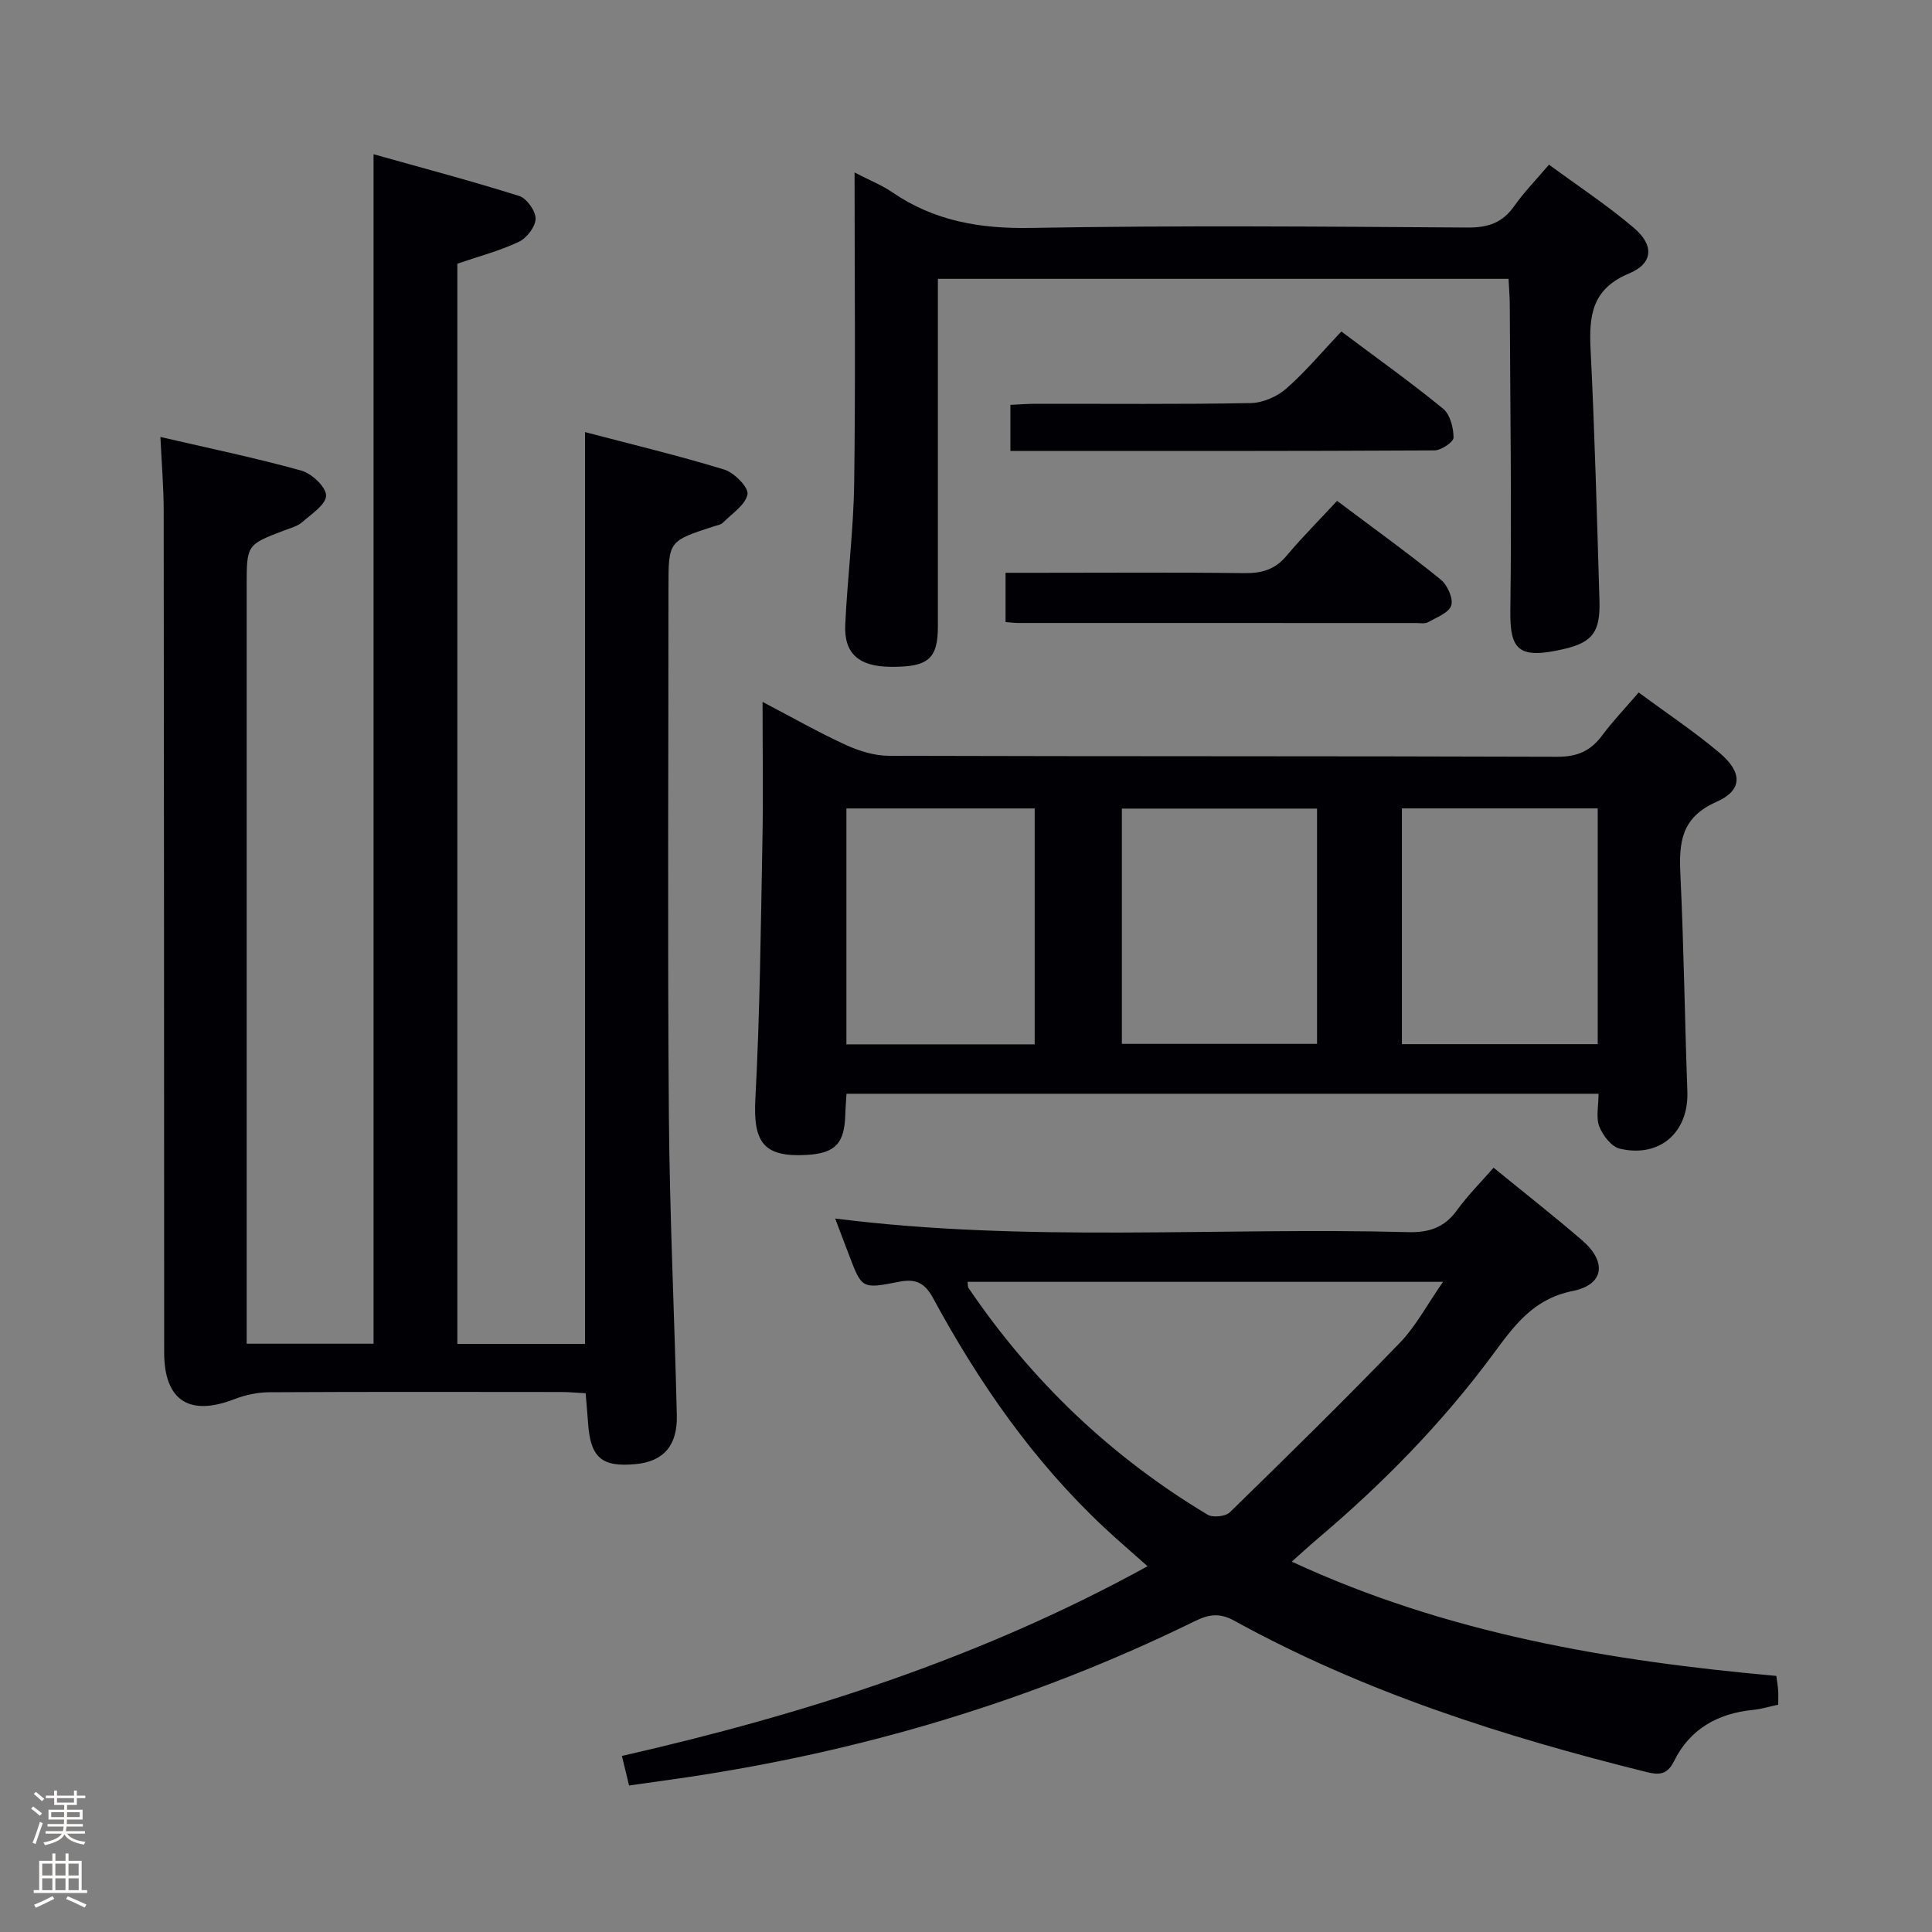 <svg enable-background="new 0 0 400 400" viewBox="0 0 400 400" xmlns="http://www.w3.org/2000/svg"><rect x="0" y="0" width="400" height="400" fill="#808080" stroke="none"/><path d="m6.44 374.46.42-.45c.65.47 1.27.95 1.85 1.44l-.45.49c-.65-.56-1.25-1.06-1.82-1.48m.93 7.33-.63-.26c.55-1.36 1.05-2.8 1.52-4.33.19.1.38.19.59.27-.46 1.29-.95 2.73-1.48 4.32m-.38-10.38.44-.42c.43.34 1.01.82 1.74 1.44l-.49.49c-.53-.51-1.09-1.01-1.69-1.51m2.5.35h1.72v-1.04h.59v1.04h3.52v-1.04h.59v1.04h1.75v.53h-1.75v1.42h-2.03v.97h3.22v2.03h-3.24c0 .35-.01.66-.03.93h3.32v.53h-3.37c-.03.27-.08.58-.15.94h3.96v.53h-3.71c.67.92 1.93 1.48 3.79 1.68-.13.24-.23.44-.29.59-2.13-.38-3.48-1.08-4.04-2.12-.43.97-1.77 1.72-4.03 2.23-.09-.19-.2-.37-.33-.55 2.1-.42 3.37-1.03 3.81-1.83h-3.36v-.53h3.58c.08-.29.13-.61.16-.94h-3.33v-.53h3.39c.02-.27.04-.58.04-.93h-3.23v-2.03h3.25v-.97h-2.07v-1.42h-1.73zm1.12 3.44v1h2.65c.01-.3.02-.44.01-.4v-.25-.35zm1.19-2h3.52v-.91h-3.52zm4.71 2h-2.63v.59c0 .15-.01.28-.01.4h2.64z" fill="#fcfbfa"/><path d="m13.56 383.74h.63v1.52h2.72v6.07h1.13v.6h-11.06v-.6h1.13v-6.07h2.73v-1.52h.63v1.52h2.1v-1.52zm-2.69 8.83.38.56c-1.24.63-2.53 1.25-3.85 1.85-.1-.21-.21-.42-.34-.63 1.36-.55 2.63-1.15 3.81-1.78m-2.13-4.27h2.1v-2.45h-2.1zm0 3.04h2.1v-2.46h-2.1zm2.72-3.04h2.1v-2.45h-2.1zm0 3.04h2.1v-2.46h-2.1zm6.07 3.6c-1.41-.71-2.7-1.3-3.86-1.78l.35-.56c1.45.62 2.75 1.19 3.88 1.72zm-1.25-9.09h-2.1v2.45h2.1zm-2.09 5.49h2.1v-2.46h-2.1z" fill="#fcfbfa"/><g fill="#010105"><path d="m33.21 90.47c9.97 2.31 19.66 4.32 29.17 6.96 2.15.6 5.13 3.38 5.13 5.17 0 1.85-3.03 3.83-4.95 5.51-.96.84-2.36 1.2-3.6 1.67-7.89 2.99-7.89 2.97-7.89 11.57v150.48 6.37h26.27c0-81.74 0-163.4 0-246.27 10.23 2.88 20.26 5.53 30.14 8.64 1.57.49 3.44 3.11 3.41 4.72-.03 1.66-1.85 4.02-3.5 4.79-4.01 1.89-8.38 3.03-12.7 4.51v223.65h26.43c0-62.69 0-125.35 0-188.78 9.73 2.56 19.37 4.86 28.83 7.76 2.06.63 5.07 3.69 4.81 5.11-.41 2.2-3.21 4-5.08 5.88-.43.43-1.2.55-1.83.75-9.45 3.06-9.45 3.05-9.45 12.72 0 36.33-.2 72.66.08 108.98.16 20.79 1.16 41.58 1.65 62.37.15 6.31-2.8 9.56-8.53 10.1-7.02.66-9.35-1.33-9.84-8.44-.14-1.97-.32-3.93-.51-6.23-1.82-.1-3.43-.26-5.04-.26-20.16-.02-40.33-.06-60.49.05-2.41.01-4.94.56-7.19 1.43-9.37 3.63-14.54.27-14.54-9.69-.02-57.99-.03-115.98-.1-173.97.01-4.95-.41-9.88-.68-15.55z"/><path d="m339.27 143.37c5.91 4.37 11.61 8.15 16.79 12.54 4.73 4.02 4.76 7.7-.69 10.11-7.35 3.25-7.78 8.45-7.46 15.09.71 14.95.9 29.92 1.44 44.88.3 8.4-5.64 13.76-13.97 11.84-1.73-.4-3.53-2.73-4.26-4.58-.73-1.87-.16-4.26-.16-6.8-51.95 0-103.64 0-155.7 0-.08 1.4-.21 2.84-.25 4.28-.15 6.02-2.09 8.06-8.06 8.39-8.89.49-11.04-2.65-10.56-11.61.95-17.76 1.12-35.57 1.46-53.36.18-9.29.03-18.59.03-28.83 6.17 3.23 11.59 6.32 17.24 8.91 2.75 1.26 5.93 2.25 8.92 2.25 46.14.14 92.27.04 138.41.2 4.12.01 6.89-1.21 9.26-4.42 2.16-2.91 4.7-5.55 7.56-8.89zm-66.59 24.04c-13.83 0-27.17 0-40.41 0v48.71h40.41c0-16.42 0-32.36 0-48.71zm58.11-.04c-13.8 0-27.18 0-40.54 0v48.81h40.54c0-16.4 0-32.38 0-48.81zm-155.55 48.85h38.98c0-16.56 0-32.75 0-48.84-13.26 0-26.14 0-38.98 0z"/><path d="m309.23 241.76c6.3 5.15 12.45 9.96 18.35 15.05 5.12 4.42 4.59 9.16-1.98 10.48-8.36 1.68-12.26 7.41-16.7 13.39-10.46 14.1-22.7 26.56-36.09 37.89-1.63 1.38-3.19 2.82-5.37 4.75 32.15 14.9 65.82 20.56 100.33 23.66.14 1.11.31 2.05.38 3 .06.82.01 1.64.01 2.96-1.82.38-3.51.91-5.24 1.08-7.32.73-13.08 3.98-16.35 10.65-1.41 2.88-3.25 2.81-5.64 2.22-29.59-7.35-58.51-16.54-85.35-31.32-3.1-1.71-5.31-1.35-8.24.09-33.81 16.59-69.47 27.15-106.7 32.54-3.41.49-6.82.96-10.4 1.47-.51-2.1-.92-3.82-1.48-6.12 37.84-8.62 74.33-20.29 108.83-39.28-3.2-2.85-6.18-5.39-9.04-8.07-14.62-13.7-25.88-29.93-35.36-47.43-1.8-3.33-3.76-4.05-7.12-3.38-7.62 1.5-7.64 1.42-10.29-5.55-.93-2.45-1.86-4.89-2.87-7.56 39.7 5.04 79.18 1.77 118.57 2.82 4.38.12 7.56-.93 10.16-4.52 2.23-3.08 4.95-5.8 7.59-8.82zm-10.47 23.63c-33.53 0-65.95 0-98.43 0 .08.64.02 1.02.18 1.25 13.06 19.28 29.54 34.99 49.51 46.96 1.09.65 3.7.38 4.6-.49 11.88-11.58 23.72-23.21 35.24-35.14 3.34-3.48 5.66-7.94 8.9-12.58z"/><path d="m176.93 35.71c3.16 1.64 5.65 2.62 7.8 4.09 8.71 5.97 18.17 7.58 28.71 7.39 30.14-.54 60.3-.28 90.45-.08 4.26.03 7.22-1.02 9.66-4.5 1.99-2.84 4.46-5.35 7.15-8.52 5.98 4.4 12.08 8.41 17.59 13.1 4.19 3.56 4.01 7.33-.97 9.41-7.81 3.25-8.36 8.83-8 15.9.86 17.26 1.31 34.55 1.83 51.82.19 6.35-1.31 8.65-7.3 10.04-9.5 2.21-11.26.22-11.15-8.01.29-21.15-.03-42.3-.12-63.45-.01-1.62-.16-3.25-.25-5.17-39.39 0-78.44 0-118.15 0v5.52 66.46c0 6.7-2.02 8.42-9.76 8.35-6.61-.06-9.71-2.72-9.42-8.78.46-9.78 1.72-19.55 1.85-29.33.29-21.13.08-42.28.08-64.24z"/><path d="m276.83 103.7c7.68 5.77 14.69 10.82 21.41 16.25 1.4 1.13 2.68 3.91 2.23 5.39-.46 1.52-3.04 2.48-4.81 3.48-.65.37-1.63.17-2.46.17-27.47.01-54.94 0-82.41-.01-.8 0-1.59-.12-2.6-.19 0-3.37 0-6.44 0-10.2h6.97c14.15 0 28.3-.11 42.45.07 3.59.05 6.35-.72 8.73-3.56 3.3-3.93 6.95-7.58 10.49-11.4z"/><path d="m277.71 68.63c7.58 5.68 14.5 10.61 21.06 15.98 1.46 1.2 2.17 3.95 2.17 5.99 0 .92-2.56 2.64-3.96 2.65-29.14.16-58.28.12-87.79.12 0-3.23 0-6.12 0-9.55 1.78-.08 3.54-.22 5.31-.22 14.83-.02 29.67.13 44.49-.15 2.49-.05 5.43-1.34 7.32-3 3.99-3.49 7.42-7.62 11.4-11.82z"/></g></svg>